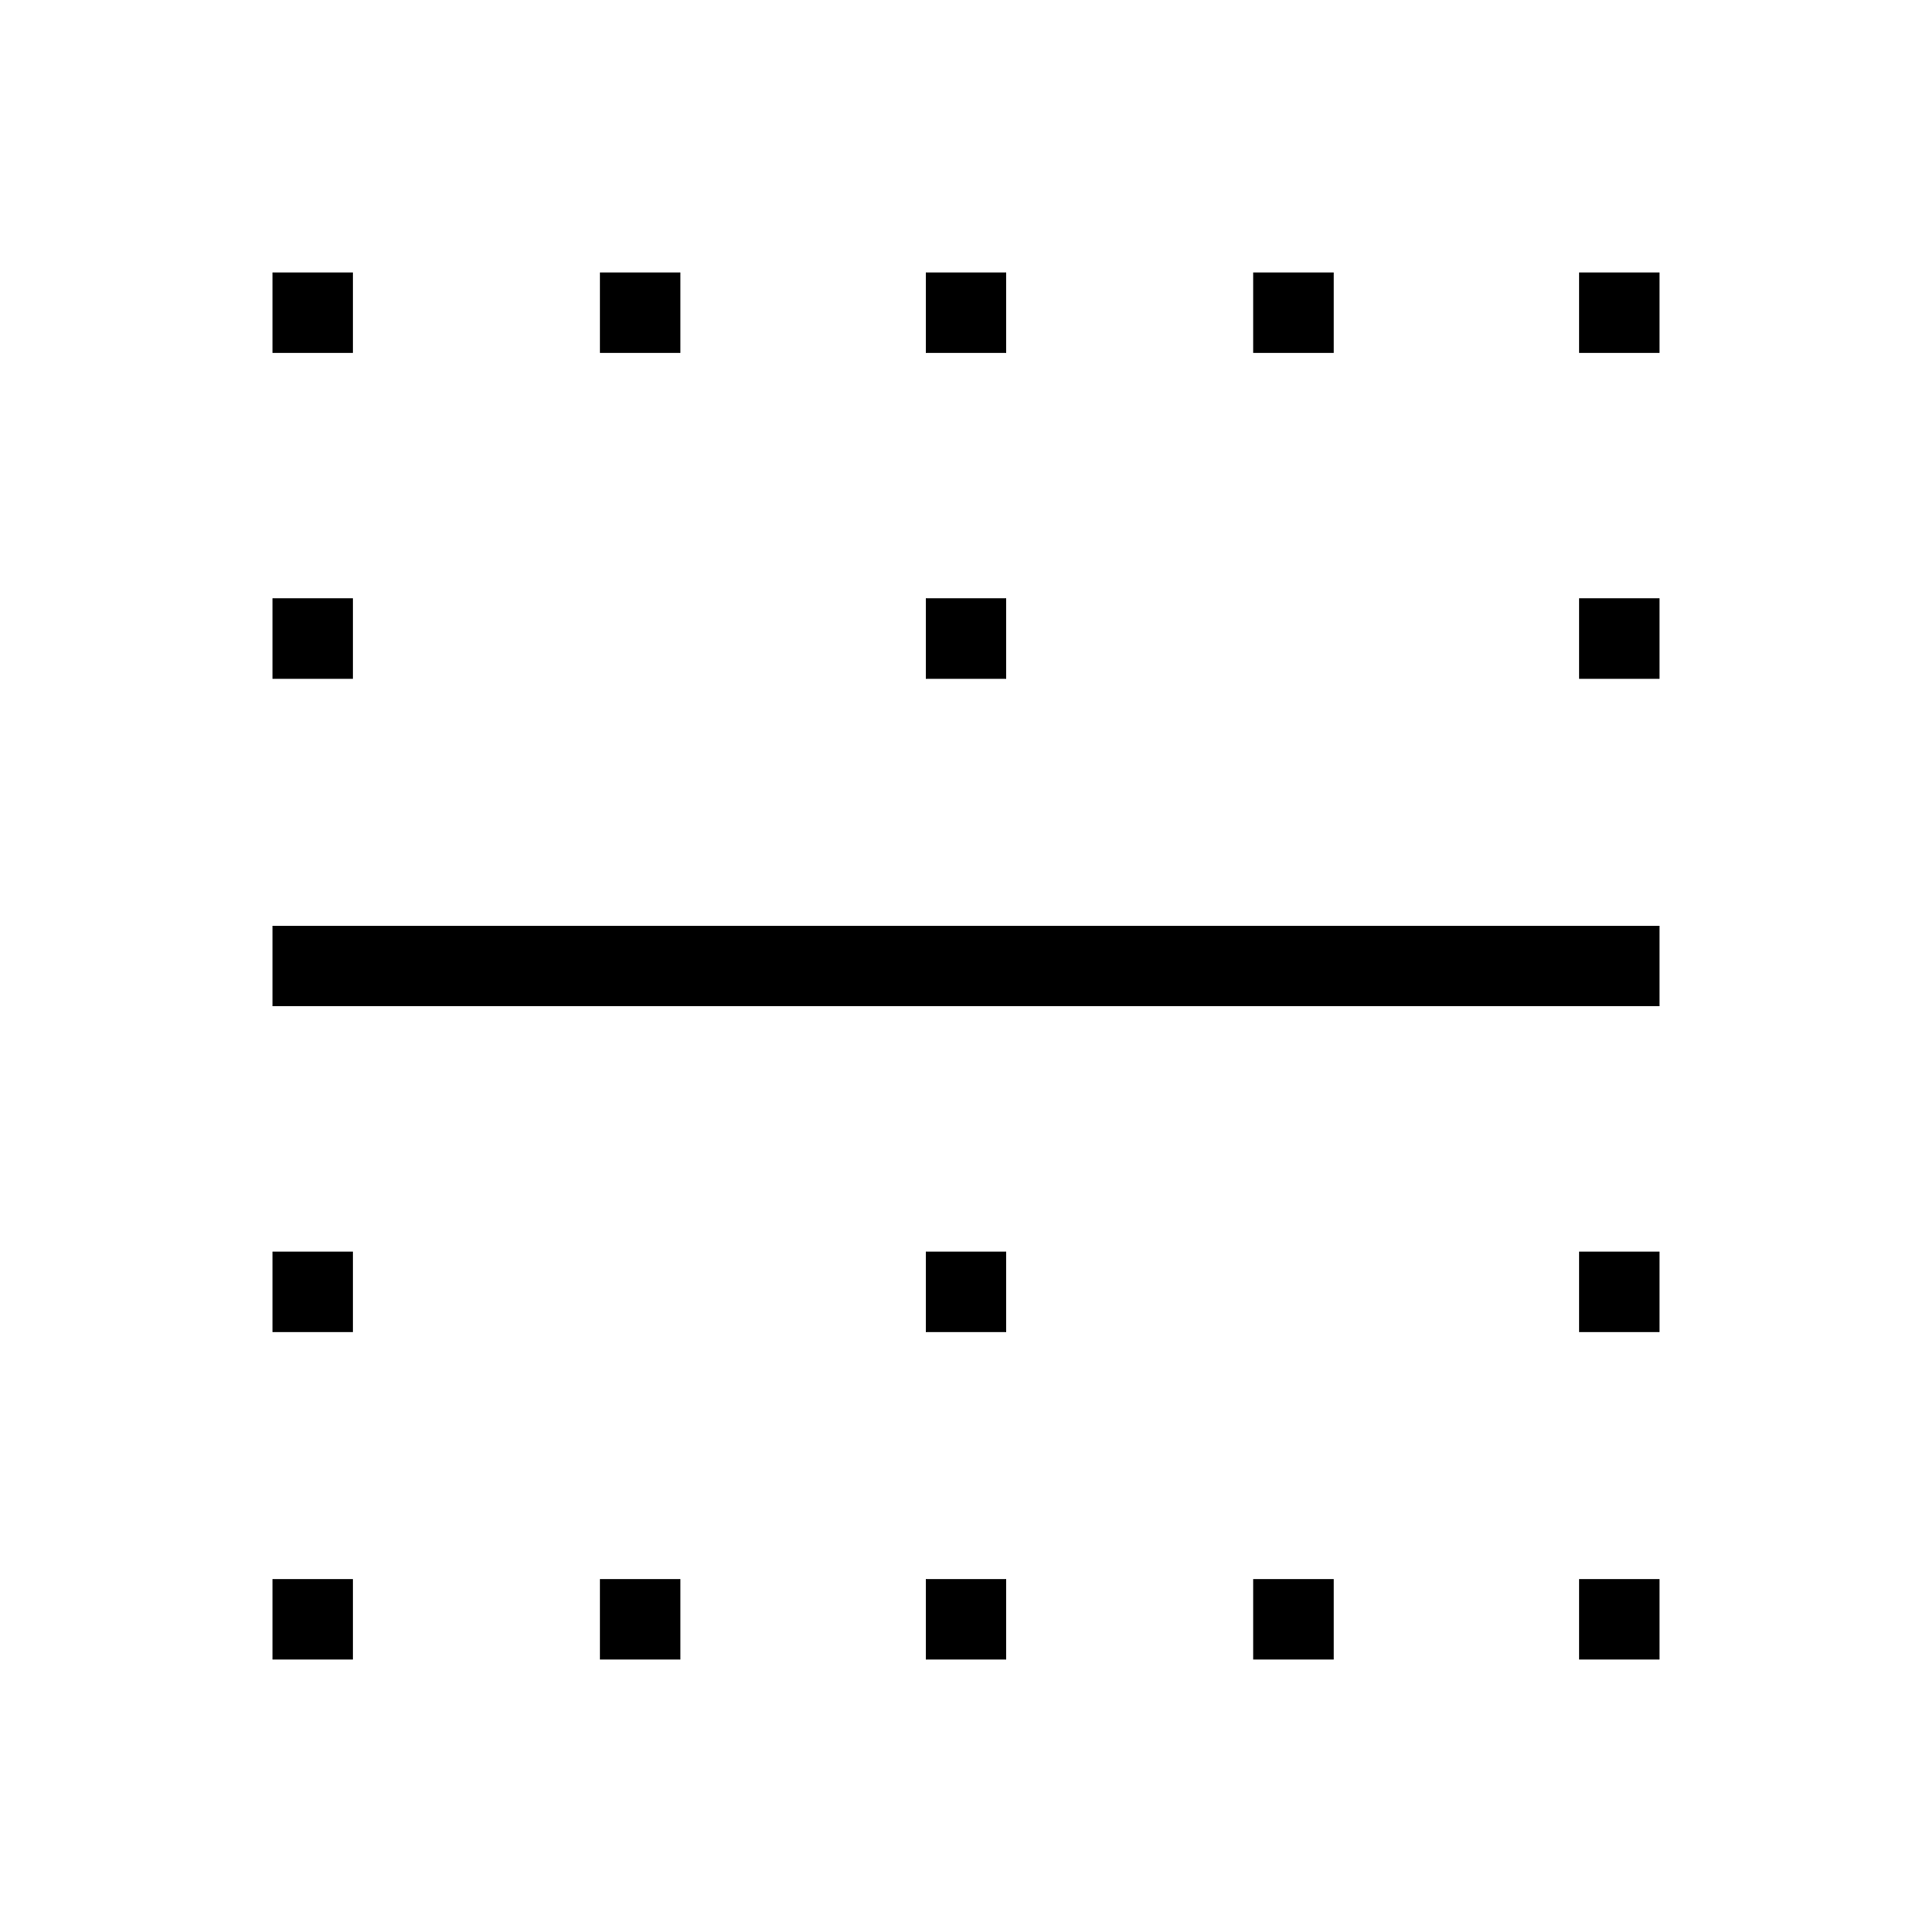 <svg xmlns="http://www.w3.org/2000/svg" width="48" height="48" viewBox="0 -960 960 960"><path d="M135.385-135.385v-40h40v40h-40Zm162.692 0v-40h40v40h-40Zm161.923 0v-40h40v40h-40Zm162.692 0v-40h40v40h-40Zm161.923 0v-40h40v40h-40Zm-649.23-162.692v-40h40v40h-40Zm324.615 0v-40h40v40h-40Zm324.615 0v-40h40v40h-40ZM135.385-460v-40h689.23v40h-689.23Zm0-162.692v-40h40v40h-40Zm324.615 0v-40h40v40h-40Zm324.615 0v-40h40v40h-40Zm-649.23-161.923v-40h40v40h-40Zm162.692 0v-40h40v40h-40Zm161.923 0v-40h40v40h-40Zm162.692 0v-40h40v40h-40Zm161.923 0v-40h40v40h-40Z"/></svg>
